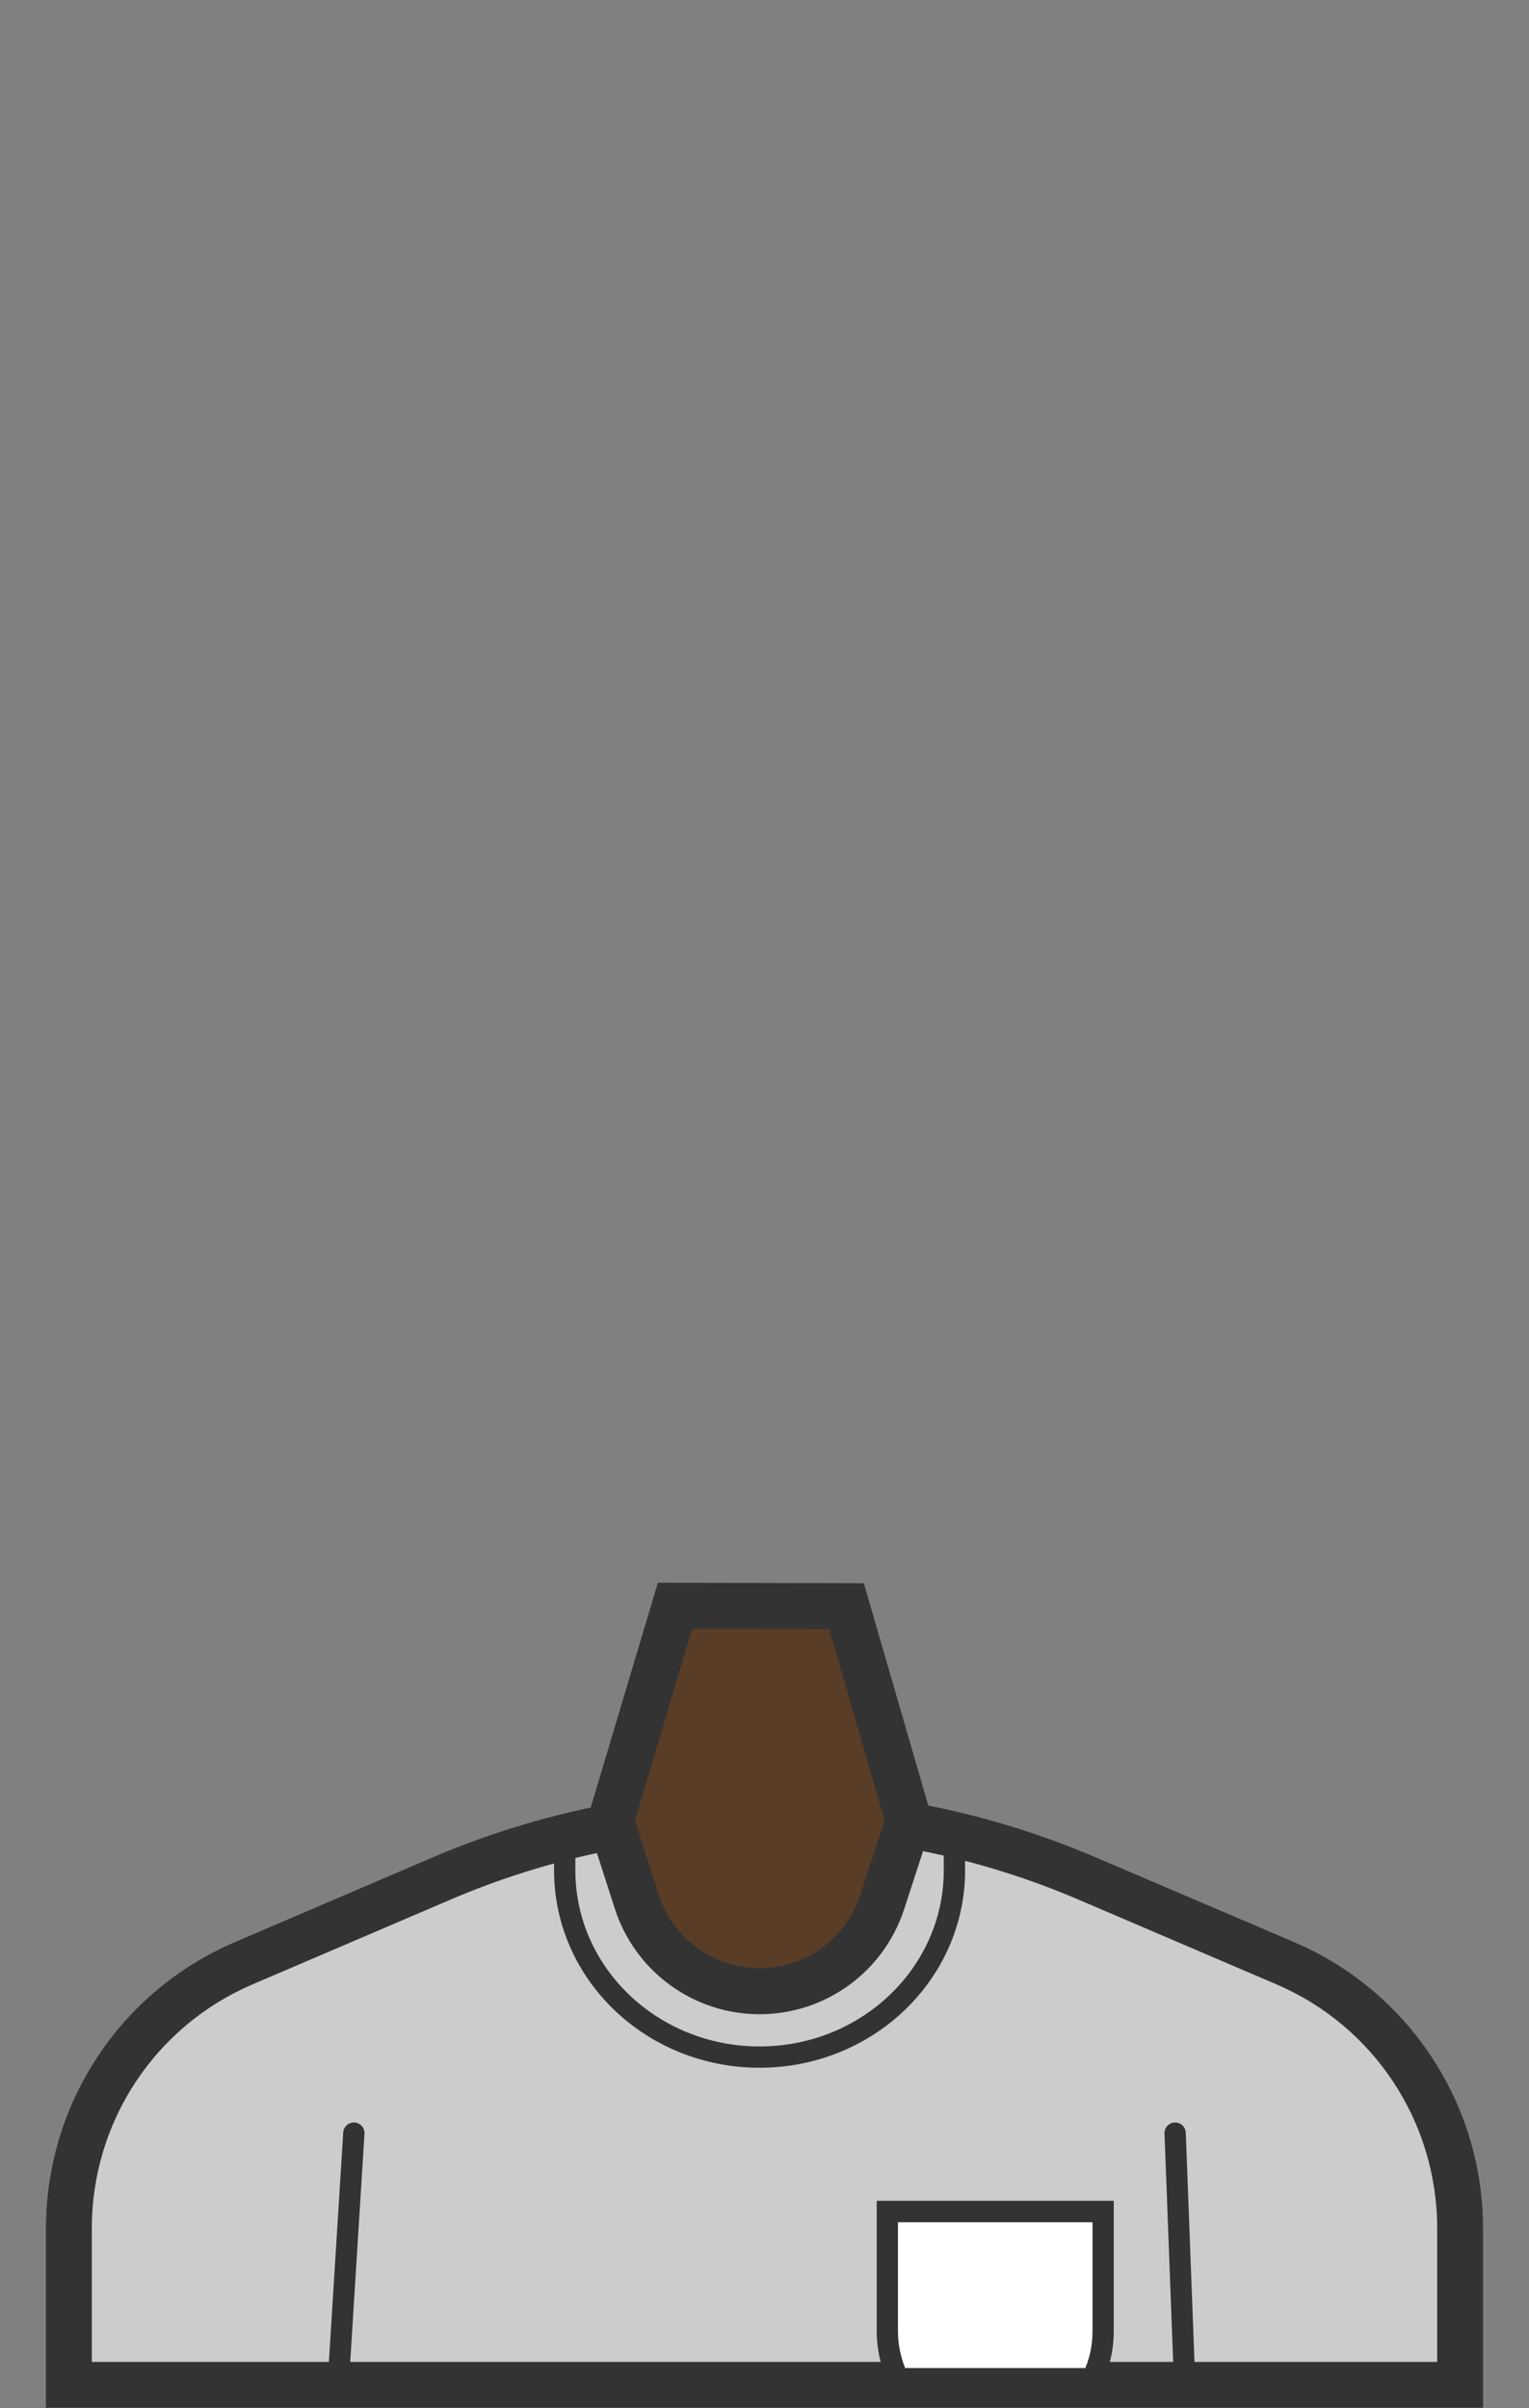 <?xml version="1.0" encoding="utf-8"?>
<!-- Generator: Adobe Illustrator 22.1.0, SVG Export Plug-In . SVG Version: 6.00 Build 0)  -->
<svg version="1.1" id="Layer_1" xmlns="http://www.w3.org/2000/svg" xmlns:xlink="http://www.w3.org/1999/xlink" x="0px" y="0px"
	 viewBox="0 0 899.2 1415.7" style="enable-background:new 0 0 899.2 1415.7;" xml:space="preserve">
<rect x="0" y="0" width="899.2" height="1415.7" fill="#808080" stroke="none"/>
<style type="text/css">
	.st0{fill-rule:evenodd;clip-rule:evenodd;fill:#CCCCCC;}
	.st1{fill:#FFFFFF;stroke:#999999;stroke-width:27;stroke-miterlimit:10;}
	.st2{fill:none;stroke:#333333;stroke-width:12.523;stroke-linecap:round;stroke-miterlimit:10;}
	.st3{fill:#333333;}
	.st4{fill-rule:evenodd;clip-rule:evenodd;fill:#FFFFFF;}
	.st5{fill:#593D26;}
</style>
<g>
	<g>
	</g>
</g>
<g>
	<g>
		<g>
			<g>
				<g>
					<path class="st0" d="M872.2,1310.4v-0.4v0c0-73.2-43.7-139.4-111-168.2L644.6,1092c-61.6-26.4-127.9-39.9-195-39.9h0
						c-67,0-133.3,13.6-195,39.9L138,1141.8c-67.3,28.8-111,95-111,168.2v0v0v105.6h845.2V1310.4z"/>
				</g>
				<path class="st1" d="M630.7,1235.1"/>
				<path class="st1" d="M630.7,1310.1"/>
				<line class="st2" x1="208.1" y1="1254.1" x2="199.2" y2="1396.5"/>
				<line class="st2" x1="691.1" y1="1254.1" x2="696.5" y2="1396.5"/>
				<g>
					<path class="st3" d="M449.6,1079c31.5,0,63.2,3.2,94.1,9.5c30.9,6.3,61.3,15.8,90.3,28.2l116.6,49.9
						c57.5,24.6,94.6,80.9,94.6,143.4v0.4v78.2H54v-78.6c0-62.5,37.1-118.8,94.6-143.4l116.6-49.9c29-12.4,59.4-21.9,90.3-28.2
						C386.4,1082.2,418.1,1079,449.6,1079 M449.6,1052L449.6,1052c-67,0-133.3,13.6-195,39.9L138,1141.8
						c-67.3,28.8-111,95-111,168.2v0v0v105.6h845.2v-105.2v-0.4c0-73.2-43.7-139.4-111-168.2L644.6,1092
						C582.9,1065.6,516.6,1052,449.6,1052L449.6,1052z"/>
				</g>
			</g>
		</g>
		<path class="st2" d="M561.2,1076.2c0,1.2,0.1,22.1,0.1,23.4c0,60.6-51.3,109.8-114.6,109.8s-114.6-49.1-114.6-109.8v-23.4"/>
		<g>
			<path class="st4" d="M528.2,1398.4c-4.2-8.6-6.4-18.1-6.4-27.7v-70.5h126.9v70.5c0,9.6-2.2,19.1-6.4,27.7H528.2z"/>
			<path class="st3" d="M642.5,1306.5v64.2c0,7.4-1.4,14.7-4.2,21.5H532.3c-2.7-6.8-4.2-14.1-4.2-21.5v-64.2H642.5 M655,1293.9
				H515.6v76.8c0,12.3,3.2,23.9,8.8,34h121.8c5.6-10.1,8.8-21.6,8.8-34V1293.9L655,1293.9z"/>
		</g>
	</g>
	<g>
		<path class="st5" d="M446.6,1170.7c-33,0-62.1-21.1-72.2-52.6l-15.3-47.5L396.9,944l100.9,0.3l36.4,126.1l-15.6,47.9
			c-10.2,31.2-39.1,52.3-72,52.3H446.6z"/>
		<path class="st3" d="M407,957.6l80.7,0.2l32.5,112.4l-14.3,43.9c-8.4,25.7-32.1,43-59.1,43l-0.1,0c-27.2,0-51-17.4-59.3-43.2
			l-14-43.5L407,957.6 M386.9,930.5l-41.9,140.2l16.6,51.5c11.9,36.9,46.3,62,85.1,62c0.1,0,0.1,0,0.2,0h0
			c38.6-0.1,72.8-24.9,84.8-61.7l16.9-51.8L508,930.8L386.9,930.5L386.9,930.5z"/>
	</g>
</g>
</svg>
